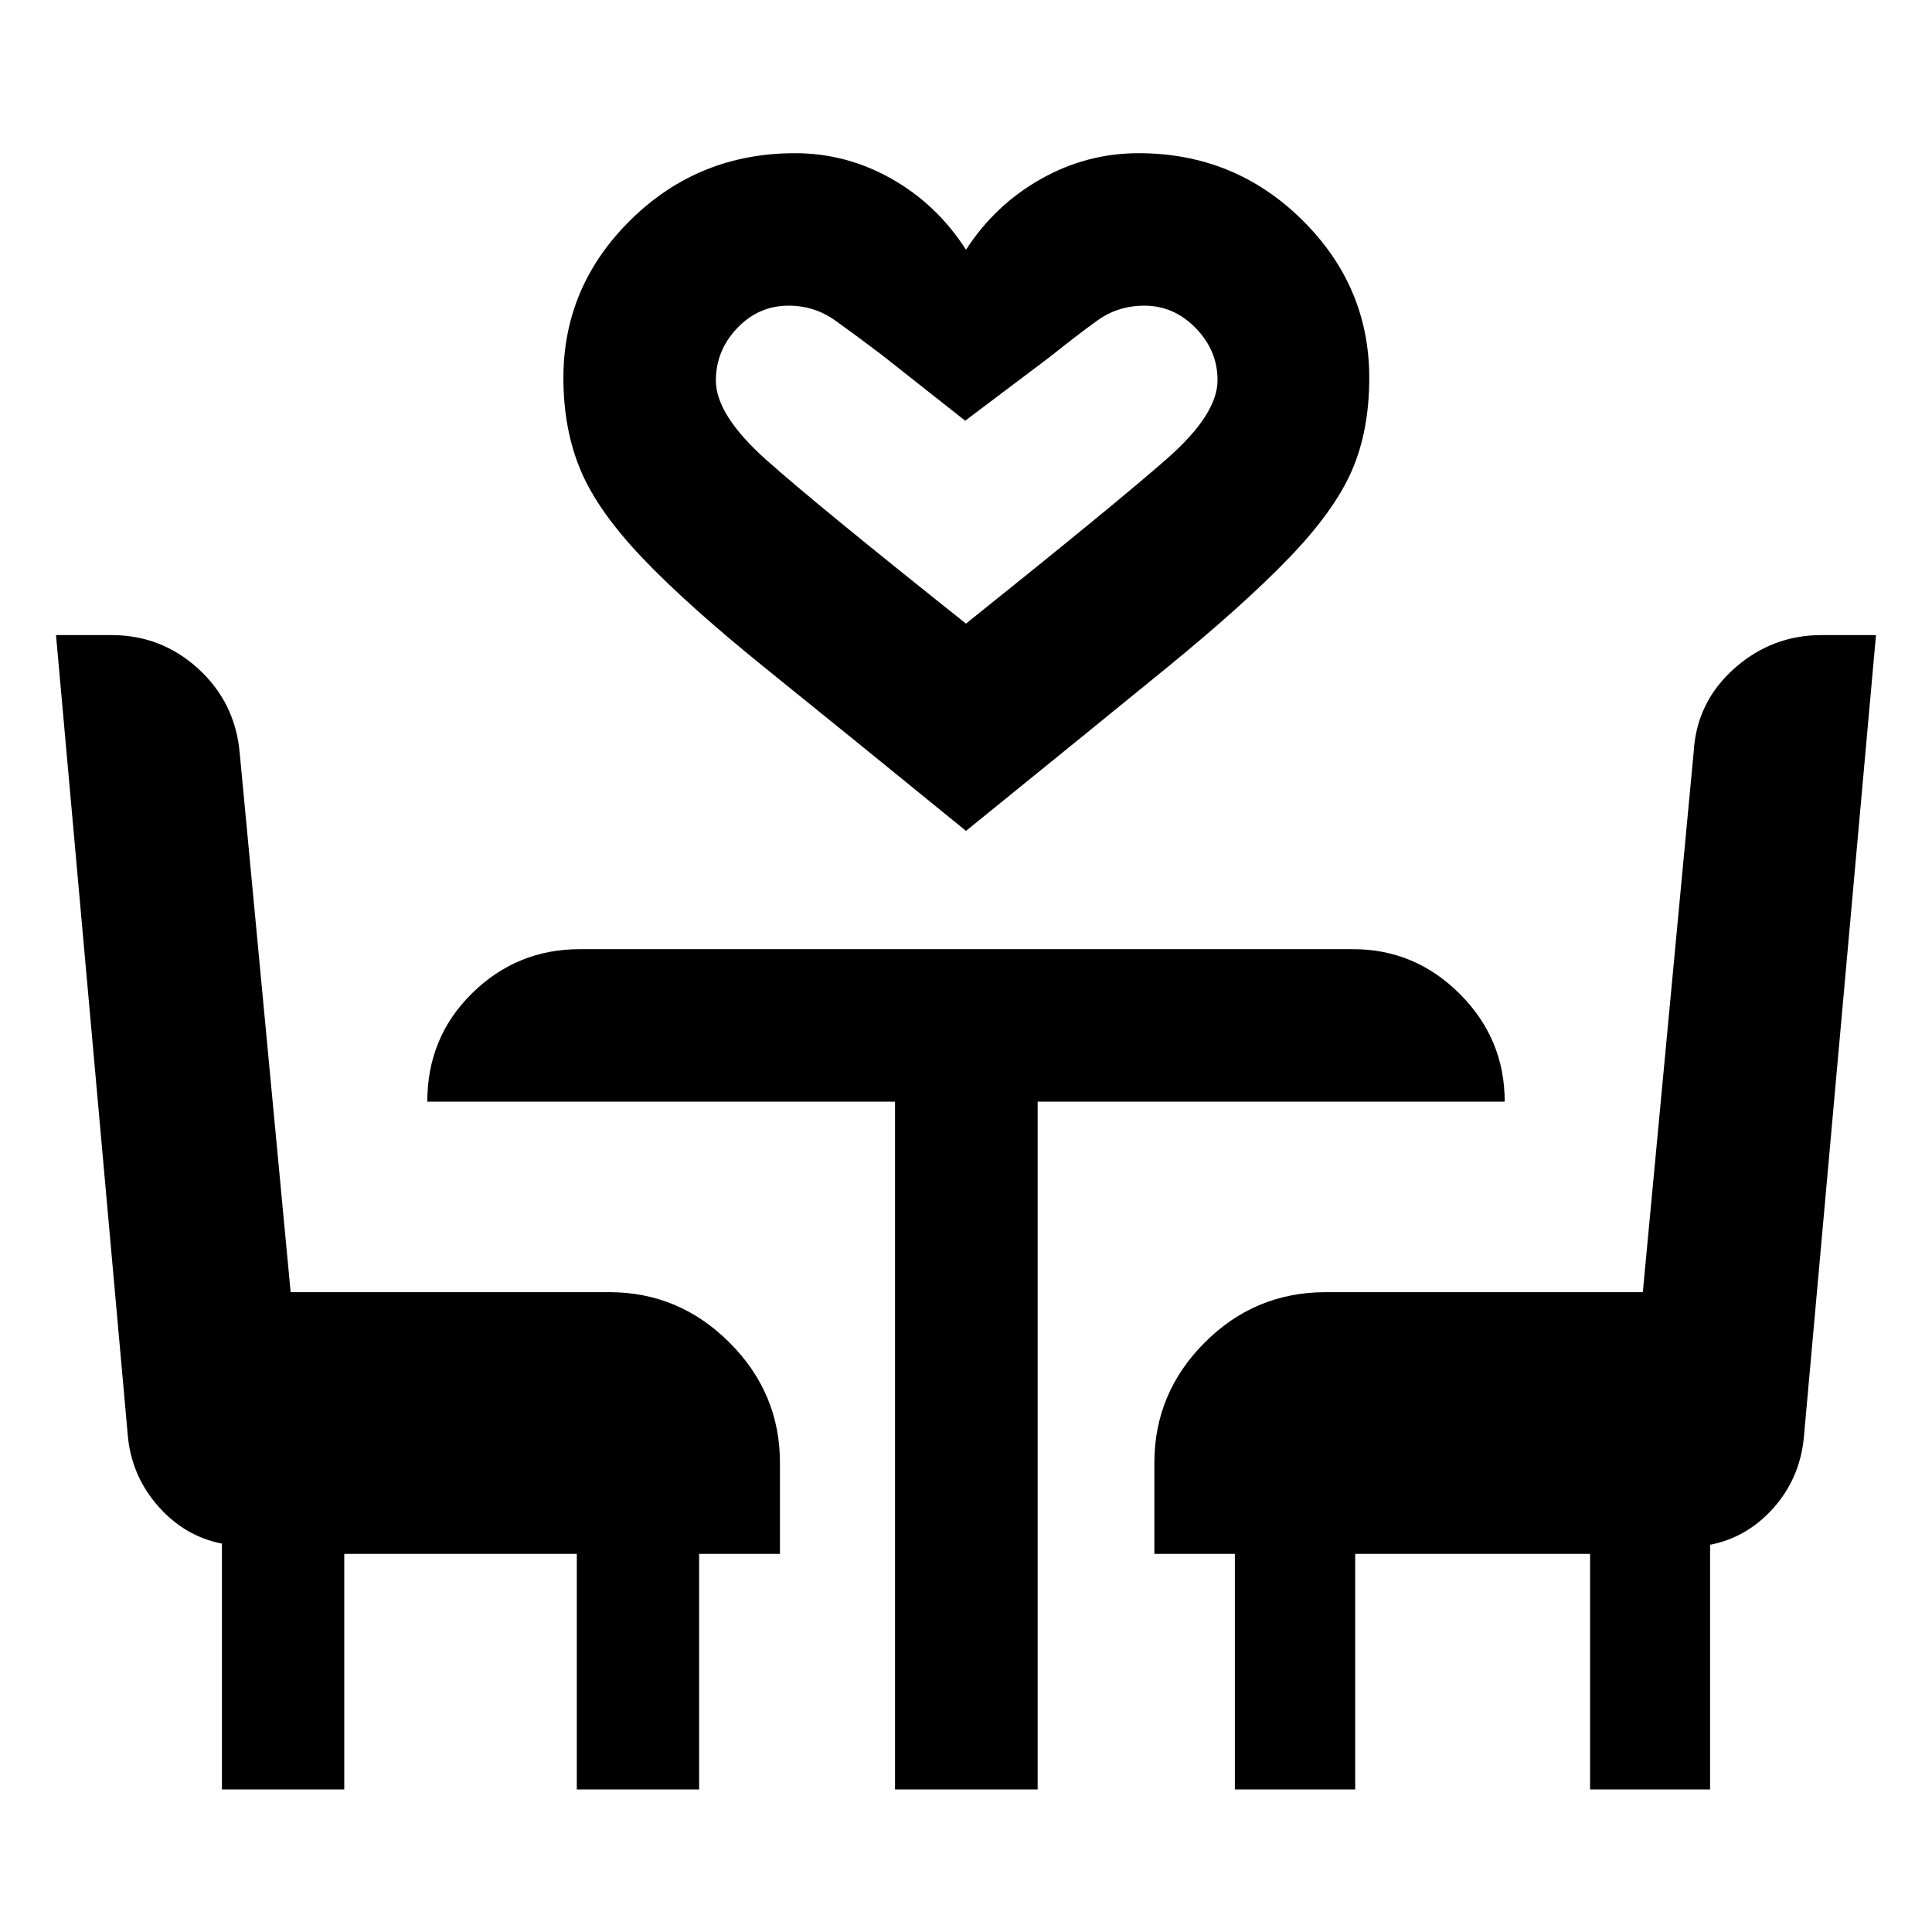 <svg xmlns="http://www.w3.org/2000/svg" height="40" viewBox="0 -960 960 960" width="40"><path d="M480-547.14q-59.93-48.82-98.84-80.18-38.91-31.35-61.45-54.91-22.54-23.55-31.15-43.97-8.61-20.42-8.61-46.03 0-45.68 33.59-78.66 33.6-32.99 81.53-32.99 25.46 0 47.97 12.74 22.51 12.73 36.96 35.23 14.45-22.31 37.21-35.14 22.75-12.83 48.52-12.83 47.61 0 81.13 32.99 33.52 32.98 33.52 78.66 0 26.22-8.69 46.17-8.69 19.94-31.23 43.33-22.54 23.39-61.28 55-38.75 31.61-99.18 80.59Zm0-102.99q75.5-60.45 100.25-82.28 24.74-21.82 24.74-38.69 0-14.76-10.86-25.89t-25.51-11.13q-13.17 0-23.52 7.49t-23.35 17.92l-42.15 31.76-41.47-32.73q-12.51-9.48-22.96-16.96-10.45-7.48-23.29-7.48-14.93 0-25.55 11.14-10.61 11.13-10.61 26.05 0 17.07 24.97 39.38 24.98 22.3 99.31 81.42ZM110.27-70.84v-122.14q-18.3-3.6-31.38-18.26-13.09-14.66-15.27-34.21L27.83-644.44h27.46q24.87 0 43.13 16.65 18.27 16.64 20.64 41.41l25.36 268.45h158.33q34.67 0 59.74 25.05t25.07 59.76v45.23H347.4v117.05h-60.79v-117.05H171.06v117.05h-60.79Zm334.46 0V-412.6H212.32q0-31.99 22.28-53.88 22.28-21.89 53.49-21.89h384.2q30.83 0 53.11 22.28t22.28 53.49H515.6v341.76h-70.87Zm168.87 0v-117.05h-40v-45.23q0-34.71 24.99-59.76 24.98-25.05 60.2-25.05h157.52l25.27-268.45q1.44-24.75 20.12-41.4 18.68-16.66 43.48-16.66h26.99l-35.86 398.91q-2 20.11-15.06 34.81-13.06 14.7-31.52 18.31v121.57H790.1v-117.05H673.39v117.05H613.6ZM480-650.13Z"/></svg>
